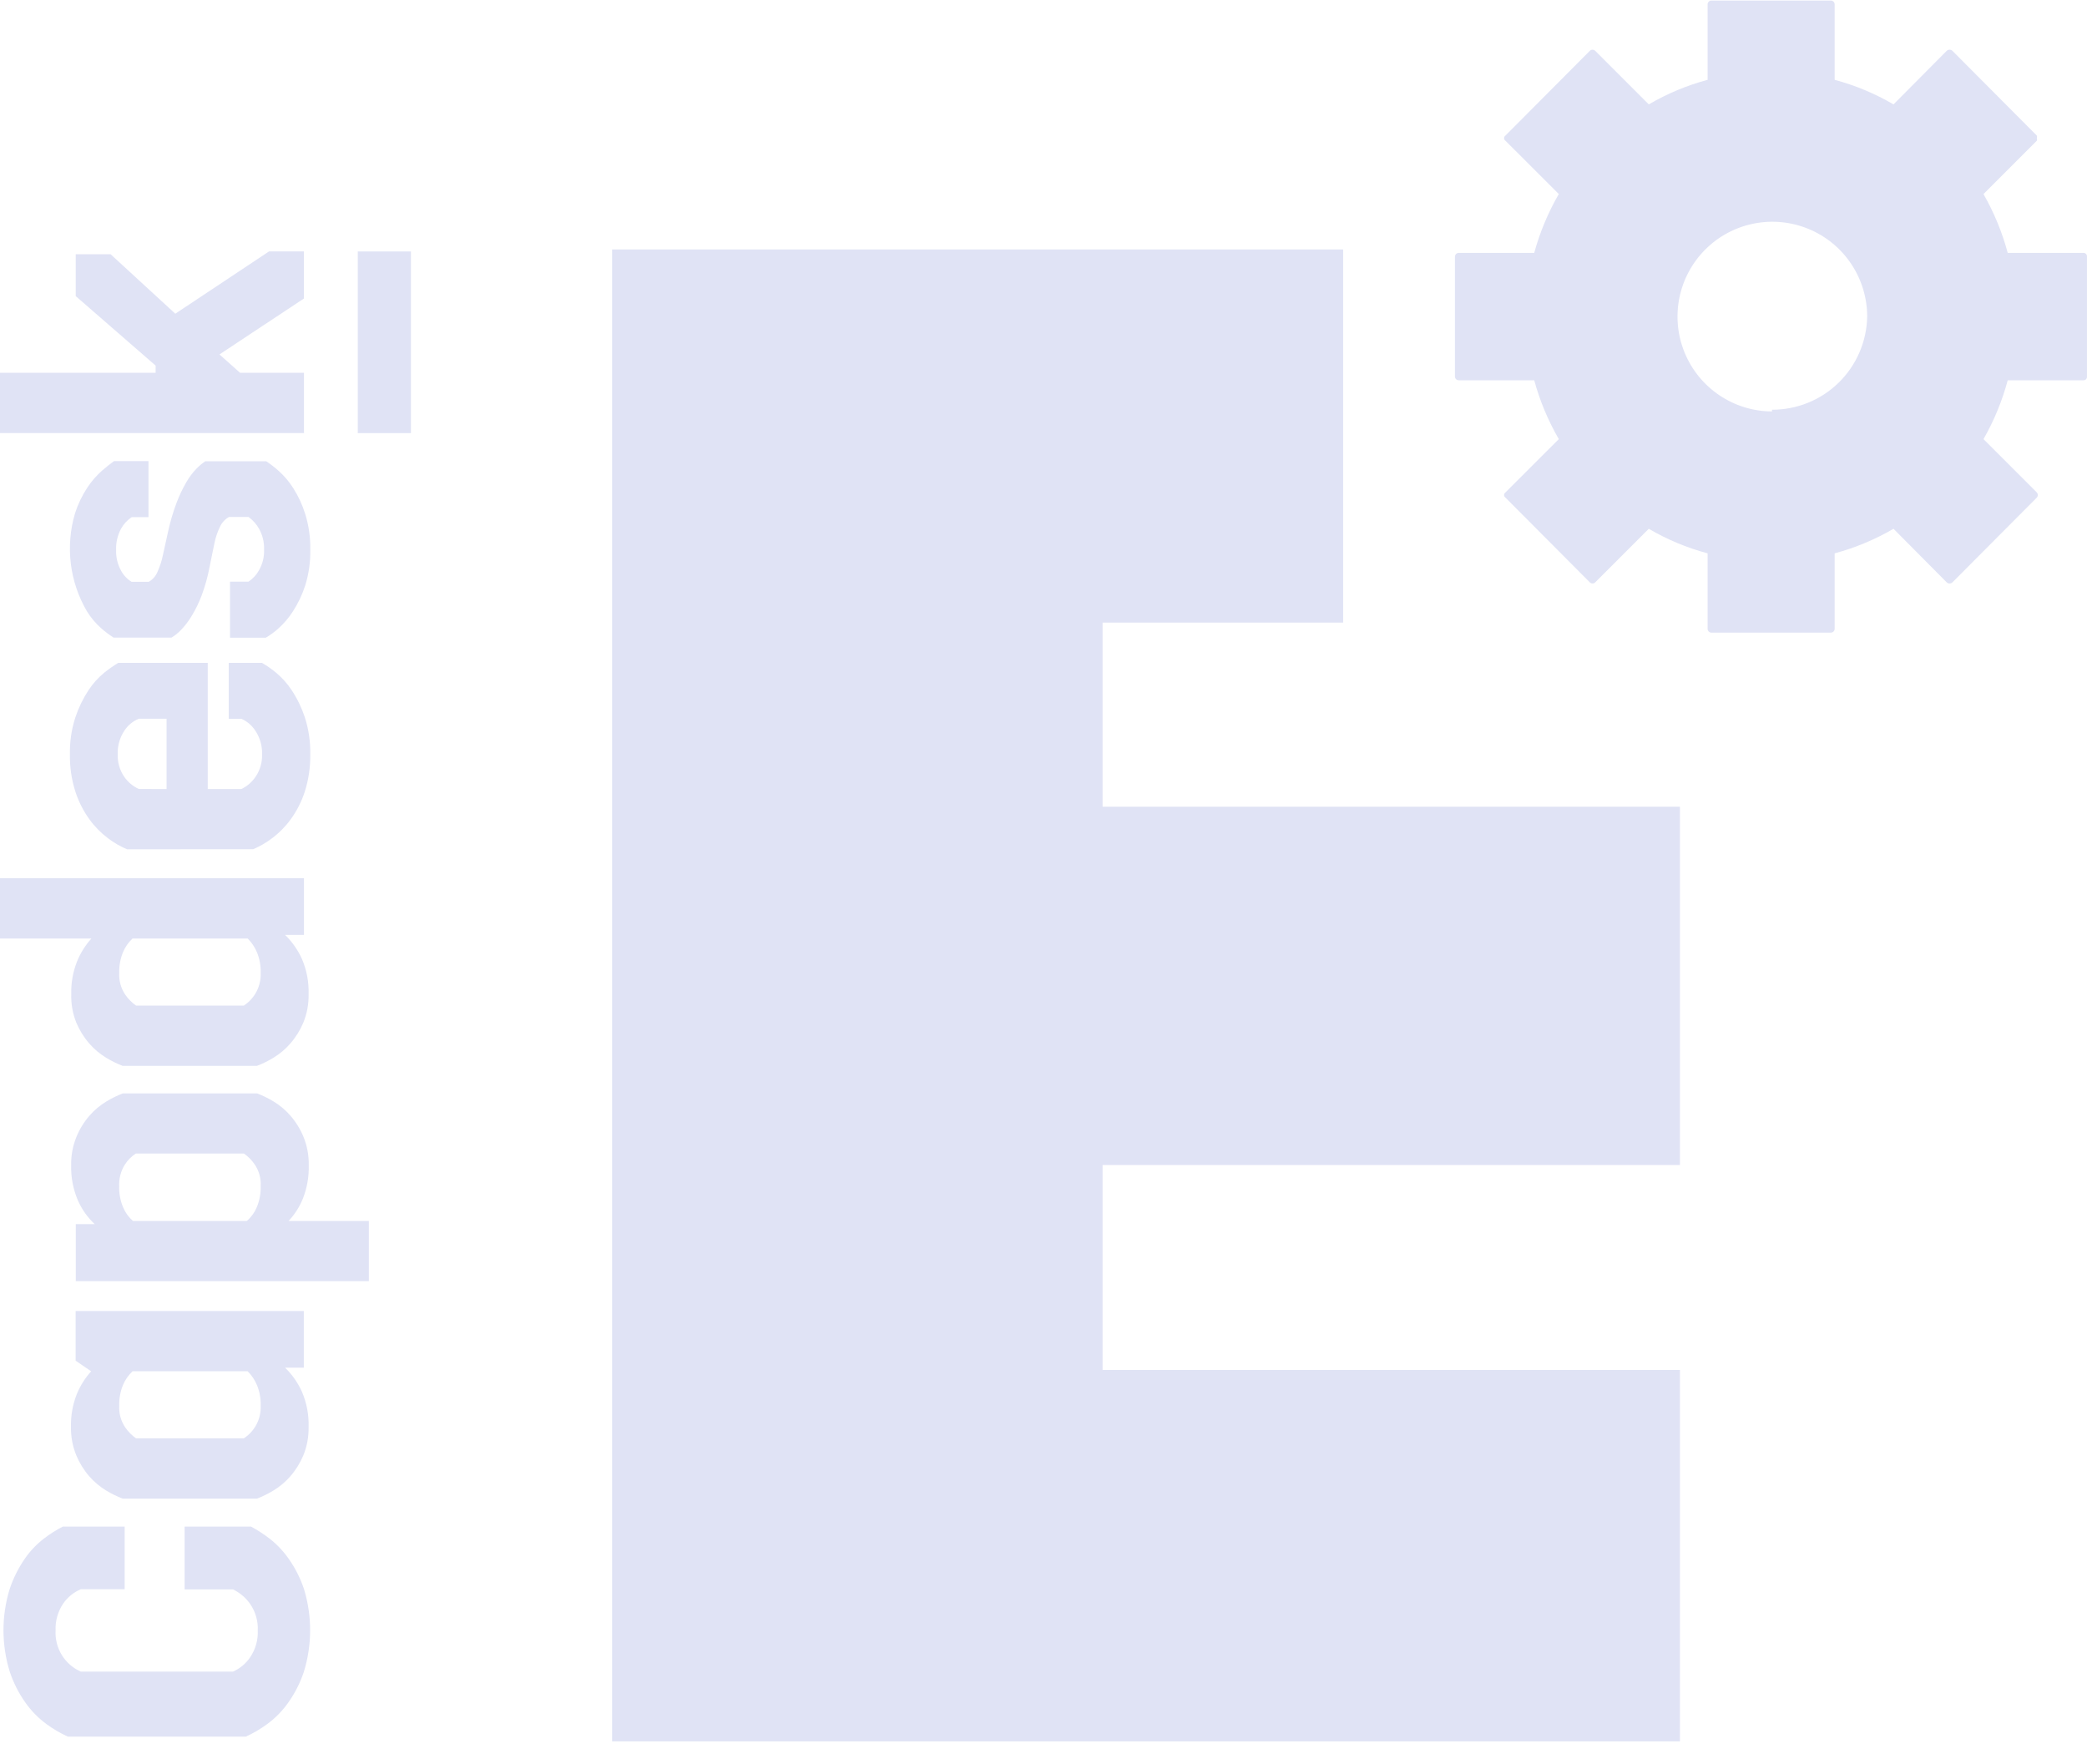 <svg width="84" height="71" viewBox="0 0 84 71" fill="none" xmlns="http://www.w3.org/2000/svg">
<path d="M24.637 70.085V10.04H54.06V25.058H44.378V32.469H67.616V46.889H44.378V55.136H67.616V70.085H24.637Z" fill="#E0E3F5"/>
<path d="M83.86 10.179H80.809C80.587 9.351 80.259 8.555 79.834 7.81L81.979 5.665C81.993 5.629 81.993 5.589 81.979 5.553C81.986 5.538 81.989 5.521 81.989 5.505C81.989 5.488 81.986 5.471 81.979 5.456L78.58 2.042C78.549 2.015 78.51 2 78.468 2C78.427 2 78.388 2.015 78.357 2.042L76.212 4.202C75.47 3.767 74.674 3.435 73.843 3.213V0.176C73.843 0.135 73.827 0.096 73.798 0.067C73.77 0.039 73.73 0.022 73.69 0.022H68.883C68.843 0.022 68.804 0.039 68.775 0.067C68.746 0.096 68.73 0.135 68.73 0.176V3.213C67.9 3.435 67.103 3.767 66.362 4.202L64.202 2.042C64.174 2.016 64.137 2.001 64.098 2.001C64.059 2.001 64.022 2.016 63.993 2.042L60.594 5.456C60.577 5.467 60.563 5.483 60.553 5.501C60.543 5.519 60.538 5.54 60.538 5.56C60.538 5.581 60.543 5.601 60.553 5.62C60.563 5.638 60.577 5.653 60.594 5.665L62.74 7.81C62.31 8.554 61.977 9.35 61.751 10.179H58.713C58.673 10.179 58.634 10.195 58.605 10.223C58.576 10.252 58.56 10.291 58.56 10.332V15.152C58.56 15.193 58.576 15.232 58.605 15.261C58.634 15.289 58.673 15.305 58.713 15.305H61.751C61.977 16.134 62.31 16.93 62.74 17.674L60.594 19.819C60.577 19.831 60.563 19.846 60.553 19.864C60.543 19.883 60.538 19.903 60.538 19.924C60.538 19.945 60.543 19.965 60.553 19.983C60.563 20.001 60.577 20.017 60.594 20.028L63.993 23.442C64.022 23.468 64.059 23.483 64.098 23.483C64.137 23.483 64.174 23.468 64.202 23.442L66.362 21.282C67.103 21.717 67.9 22.049 68.73 22.271V25.308C68.73 25.349 68.746 25.388 68.775 25.417C68.804 25.445 68.843 25.462 68.883 25.462H73.69C73.73 25.462 73.77 25.445 73.798 25.417C73.827 25.388 73.843 25.349 73.843 25.308V22.271C74.673 22.047 75.469 21.715 76.212 21.282L78.357 23.442C78.388 23.469 78.427 23.484 78.468 23.484C78.51 23.484 78.549 23.469 78.58 23.442L81.979 20.028C82.006 20 82.02 19.963 82.02 19.924C82.02 19.885 82.006 19.848 81.979 19.819L79.834 17.674C80.259 16.93 80.587 16.134 80.809 15.305H83.86C83.879 15.306 83.899 15.302 83.917 15.294C83.935 15.286 83.951 15.274 83.964 15.26C83.977 15.245 83.987 15.228 83.993 15.21C83.999 15.191 84.001 15.172 83.999 15.152V10.332C84.001 10.312 83.999 10.293 83.993 10.274C83.987 10.256 83.977 10.239 83.964 10.224C83.951 10.21 83.935 10.198 83.917 10.19C83.899 10.182 83.879 10.178 83.86 10.179ZM71.322 16.559C70.567 16.557 69.83 16.33 69.204 15.909C68.579 15.488 68.091 14.891 67.805 14.193C67.518 13.495 67.444 12.728 67.593 11.989C67.742 11.249 68.107 10.57 68.641 10.038C69.175 9.505 69.856 9.143 70.596 8.997C71.336 8.851 72.103 8.927 72.799 9.217C73.496 9.506 74.091 9.995 74.51 10.623C74.929 11.25 75.153 11.988 75.153 12.742C75.134 13.745 74.722 14.7 74.005 15.401C73.288 16.102 72.324 16.494 71.322 16.49V16.559Z" fill="#E0E3F5"/>
<g clip-path="url(#clip0_10_296)">
<path d="M7.431 61.441L10.104 61.441C10.368 61.584 10.62 61.748 10.857 61.931C11.154 62.164 11.414 62.44 11.629 62.751C11.89 63.123 12.095 63.532 12.238 63.964C12.567 65.049 12.564 66.207 12.229 67.29C12.081 67.734 11.867 68.154 11.595 68.535C11.363 68.862 11.081 69.15 10.758 69.387C10.489 69.586 10.2 69.756 9.896 69.894L2.729 69.894C2.424 69.755 2.135 69.585 1.865 69.387C1.543 69.149 1.261 68.862 1.029 68.535C0.757 68.154 0.544 67.734 0.395 67.29C0.058 66.207 0.055 65.049 0.386 63.964C0.529 63.534 0.731 63.126 0.987 62.751C1.199 62.439 1.46 62.162 1.759 61.931C2 61.744 2.258 61.58 2.53 61.441L5.017 61.441L5.017 63.964L3.253 63.964C2.966 64.084 2.719 64.285 2.542 64.542C2.329 64.859 2.222 65.236 2.238 65.619C2.218 65.966 2.305 66.311 2.486 66.608C2.668 66.904 2.935 67.139 3.253 67.279L9.376 67.279C9.657 67.156 9.897 66.955 10.069 66.701C10.284 66.384 10.391 66.006 10.374 65.624C10.392 65.244 10.285 64.869 10.069 64.556C9.893 64.304 9.654 64.101 9.376 63.969L7.431 63.969L7.431 61.441Z" fill="#E0E3F5"/>
<path d="M3.05 51.562L3.05 49.269L3.812 49.269C3.524 48.999 3.294 48.674 3.135 48.313C2.944 47.866 2.851 47.383 2.864 46.898C2.856 46.507 2.929 46.119 3.076 45.757C3.203 45.446 3.38 45.158 3.6 44.905C3.795 44.681 4.023 44.489 4.276 44.335C4.488 44.205 4.712 44.095 4.944 44.006L10.347 44.006C10.579 44.095 10.803 44.205 11.015 44.335C11.269 44.489 11.497 44.681 11.691 44.905C11.911 45.159 12.088 45.446 12.216 45.757C12.363 46.119 12.434 46.507 12.427 46.898C12.439 47.35 12.361 47.8 12.198 48.223C12.064 48.563 11.866 48.874 11.616 49.14L14.846 49.14L14.846 51.562L3.05 51.562ZM4.797 47.753C4.789 48.043 4.844 48.331 4.958 48.597C5.045 48.806 5.18 48.992 5.35 49.14L9.934 49.14C10.108 48.992 10.244 48.805 10.332 48.595C10.446 48.326 10.501 48.035 10.492 47.743C10.511 47.429 10.425 47.118 10.247 46.859C10.131 46.69 9.985 46.543 9.816 46.426L5.469 46.426C5.293 46.54 5.143 46.69 5.029 46.867C4.862 47.131 4.781 47.441 4.797 47.753Z" fill="#E0E3F5"/>
<path d="M11.474 37.627C11.758 37.904 11.987 38.23 12.151 38.591C12.343 39.037 12.435 39.52 12.421 40.006C12.43 40.4 12.358 40.791 12.21 41.156C12.081 41.463 11.904 41.748 11.685 41.999C11.491 42.223 11.262 42.416 11.008 42.57C10.796 42.7 10.573 42.81 10.341 42.899L4.938 42.899C4.706 42.81 4.482 42.7 4.27 42.57C4.016 42.415 3.788 42.223 3.593 41.999C3.375 41.748 3.198 41.463 3.07 41.156C2.924 40.791 2.856 40.399 2.868 40.006C2.857 39.562 2.935 39.12 3.097 38.706C3.235 38.363 3.432 38.047 3.679 37.773L-2.24092e-07 37.773L-3.30149e-07 35.346L12.235 35.346L12.235 37.627L11.474 37.627ZM10.493 39.138C10.499 38.859 10.447 38.583 10.341 38.326C10.255 38.118 10.128 37.93 9.968 37.772L5.336 37.772C5.169 37.926 5.037 38.115 4.95 38.326C4.843 38.588 4.792 38.87 4.799 39.153C4.781 39.467 4.867 39.778 5.044 40.037C5.161 40.206 5.307 40.353 5.475 40.472L9.815 40.472C10.034 40.328 10.213 40.13 10.331 39.895C10.45 39.661 10.505 39.4 10.491 39.138L10.493 39.138Z" fill="#E0E3F5"/>
<path d="M11.474 55.045C11.758 55.322 11.987 55.649 12.151 56.01C12.343 56.456 12.435 56.939 12.421 57.425C12.429 57.818 12.358 58.209 12.21 58.574C12.081 58.881 11.904 59.166 11.685 59.418C11.491 59.642 11.262 59.834 11.008 59.988C10.796 60.117 10.573 60.227 10.341 60.317L4.938 60.317C4.706 60.227 4.482 60.117 4.27 59.988C4.016 59.833 3.788 59.641 3.593 59.418C3.375 59.166 3.198 58.881 3.07 58.574C2.921 58.209 2.849 57.818 2.857 57.425C2.846 56.98 2.924 56.537 3.086 56.123C3.224 55.781 3.422 55.465 3.669 55.191L3.044 54.764L3.044 52.765L12.228 52.765L12.228 55.045L11.474 55.045ZM10.492 56.555C10.499 56.277 10.447 56.001 10.341 55.745C10.255 55.537 10.128 55.348 9.968 55.19L5.336 55.19C5.169 55.345 5.037 55.534 4.95 55.745C4.843 56.007 4.792 56.289 4.799 56.572C4.781 56.886 4.867 57.196 5.044 57.456C5.162 57.624 5.307 57.771 5.475 57.889L9.815 57.889C10.035 57.746 10.213 57.547 10.332 57.313C10.451 57.079 10.506 56.818 10.491 56.555L10.492 56.555Z" fill="#E0E3F5"/>
<path d="M5.114 34.183C4.843 34.067 4.587 33.919 4.352 33.742C4.065 33.526 3.811 33.269 3.6 32.978C3.354 32.637 3.163 32.261 3.034 31.861C2.879 31.375 2.805 30.867 2.814 30.357C2.804 29.853 2.878 29.351 3.034 28.871C3.161 28.489 3.337 28.124 3.557 27.787C3.733 27.517 3.95 27.275 4.2 27.071C4.378 26.928 4.564 26.797 4.759 26.678L8.361 26.678L8.361 31.757L9.714 31.757C9.947 31.645 10.146 31.473 10.289 31.259C10.469 30.994 10.559 30.678 10.547 30.358C10.559 30.029 10.469 29.704 10.289 29.427C10.152 29.207 9.952 29.033 9.714 28.929L9.207 28.929L9.207 26.679L10.543 26.679C10.743 26.793 10.933 26.925 11.11 27.073C11.355 27.277 11.569 27.517 11.744 27.784C11.966 28.121 12.142 28.486 12.269 28.869C12.423 29.349 12.497 29.851 12.488 30.355C12.496 30.864 12.423 31.371 12.269 31.857C12.14 32.257 11.949 32.634 11.702 32.974C11.491 33.265 11.237 33.523 10.949 33.738C10.714 33.916 10.459 34.064 10.188 34.179L5.114 34.183ZM6.704 31.757L6.704 28.927L5.587 28.927C5.343 29.027 5.136 29.201 4.995 29.424C4.816 29.701 4.726 30.026 4.738 30.356C4.726 30.676 4.816 30.991 4.995 31.256C5.143 31.474 5.348 31.646 5.587 31.754L6.704 31.757Z" fill="#E0E3F5"/>
<path d="M9.258 25.667L9.258 23.41L10.002 23.41C10.178 23.294 10.323 23.137 10.424 22.953C10.568 22.701 10.639 22.415 10.628 22.125C10.64 21.831 10.57 21.538 10.426 21.281C10.321 21.095 10.178 20.933 10.005 20.808L9.215 20.808C9.056 20.897 8.929 21.035 8.854 21.202C8.749 21.419 8.672 21.648 8.626 21.885L8.442 22.785C8.367 23.191 8.257 23.589 8.113 23.975C8.001 24.268 7.863 24.551 7.698 24.818C7.578 25.015 7.436 25.199 7.275 25.365C7.164 25.479 7.04 25.579 6.903 25.662L4.571 25.662C4.399 25.551 4.235 25.427 4.081 25.293C3.853 25.093 3.657 24.86 3.498 24.602C3.153 24.013 2.933 23.36 2.85 22.683C2.768 22.006 2.825 21.319 3.018 20.665C3.135 20.298 3.301 19.949 3.513 19.628C3.679 19.376 3.877 19.146 4.103 18.945C4.302 18.774 4.465 18.645 4.589 18.559L5.976 18.559L5.976 20.814L5.3 20.814C5.12 20.935 4.972 21.097 4.868 21.288C4.73 21.547 4.663 21.838 4.674 22.132C4.663 22.42 4.73 22.706 4.868 22.959C4.967 23.148 5.115 23.306 5.296 23.417L5.986 23.417C6.146 23.327 6.27 23.186 6.339 23.016C6.436 22.8 6.51 22.574 6.557 22.341L6.759 21.425C6.845 21.02 6.961 20.623 7.107 20.235C7.215 19.947 7.348 19.667 7.503 19.401C7.616 19.205 7.752 19.024 7.909 18.861C8.017 18.751 8.135 18.651 8.263 18.564L10.715 18.564C10.893 18.683 11.063 18.815 11.222 18.958C11.447 19.161 11.643 19.393 11.805 19.649C12.011 19.974 12.173 20.326 12.287 20.693C12.43 21.159 12.498 21.645 12.489 22.132C12.498 22.616 12.429 23.099 12.285 23.562C12.167 23.931 12 24.282 11.789 24.607C11.626 24.863 11.428 25.095 11.201 25.298C11.046 25.437 10.877 25.561 10.697 25.667L9.258 25.667Z" fill="#E0E3F5"/>
<path d="M0 17.43L-1.06057e-07 15.003L6.264 15.003L6.264 14.715L3.048 11.918L3.048 10.232L4.451 10.232L7.056 12.626L10.828 10.119L12.232 10.119L12.232 12.015L8.833 14.265L9.661 15.003L12.235 15.003L12.235 17.43L0 17.43Z" fill="#E0E3F5"/>
<path d="M14.4 10.12L14.4 17.431L16.54 17.431L16.54 10.12L14.4 10.12Z" fill="#E0E3F5"/>
</g>
<defs>
<clipPath id="clip0_10_296">
<rect width="59.774" height="16.54" fill="white" transform="translate(0 69.894) rotate(-90)"/>
</clipPath>
</defs>
</svg>
